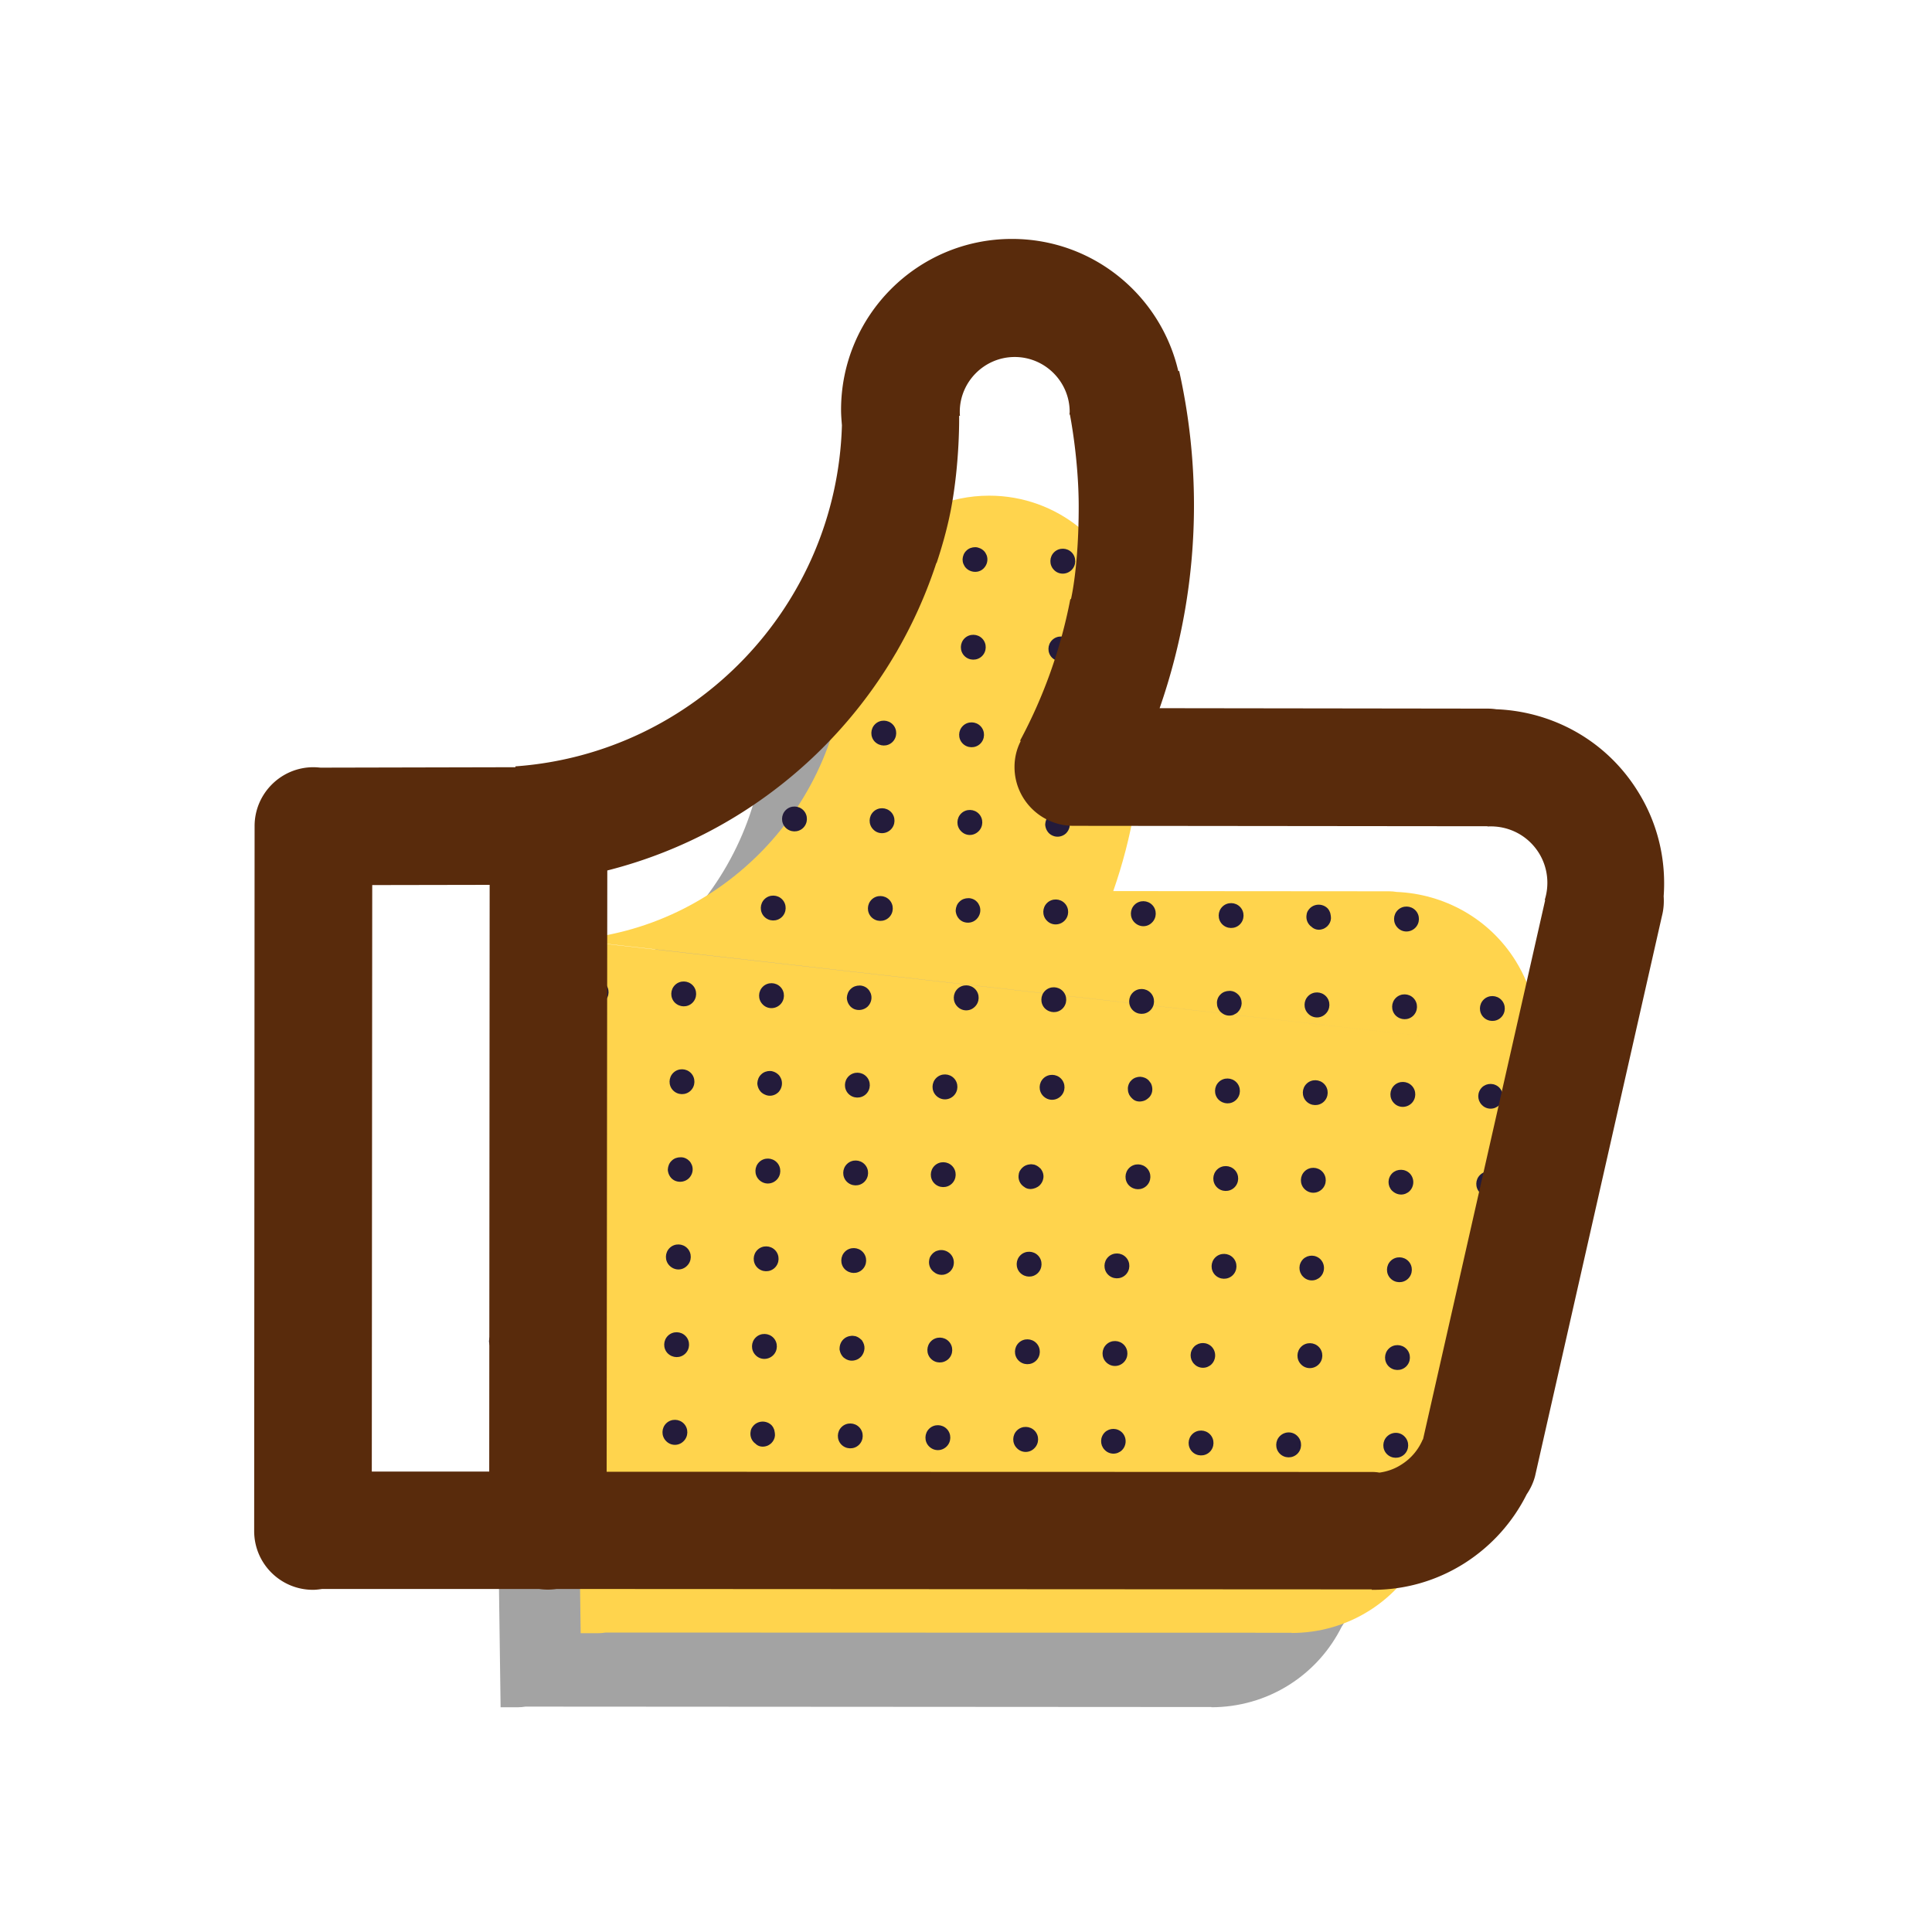 <svg class="icon" viewBox="0 0 1024 1024" version="1.1" xmlns="http://www.w3.org/2000/svg" p-id="2069" height="128" width="128"><path d="M260.21 537.486c79.986-5.689 143.36-71.339 145.636-152.235-0.228-2.276-0.341-4.551-0.341-6.94 0-42.098 34.133-76.231 76.231-76.231 36.181 0 66.332 25.259 74.183 59.051h0.341c4.324 19.342 6.599 39.367 6.599 59.961 0 31.744-5.461 62.236-15.36 90.567l146.204 0.114c1.365 0 2.617 0.114 3.982 0.341 24.917 1.024 49.038 13.881 63.147 36.636 8.988 14.564 12.629 30.834 11.378 46.649M772.324 595.399c0.228 2.844 0 5.916-0.796 8.875l-56.661 249.856c-0.796 2.958-2.048 5.689-3.755 8.078-6.03 12.06-15.246 22.756-27.534 30.606-12.857 8.192-27.307 12.06-41.529 12.06v-0.114l-363.52-0.228c-1.252 0.228-2.617 0.341-3.868 0.341h-9.33l-5.006-367.388m433.493 26.624" fill="#A3A3A3" p-id="2070"></path><path d="M302.763 498.119c79.986-5.689 143.36-71.339 145.636-152.235-0.228-2.276-0.341-4.551-0.341-6.94 0-42.098 34.133-76.231 76.231-76.231 36.181 0 66.332 25.259 74.183 59.051h0.341c4.324 19.342 6.599 39.367 6.599 59.961 0 31.744-5.461 62.236-15.36 90.567l146.204 0.114c1.365 0 2.617 0.114 3.982 0.341 24.917 1.024 49.038 13.881 63.147 36.636 8.988 14.564 12.629 30.834 11.378 46.649M814.876 556.032c0.228 2.844 0 5.916-0.796 8.875l-56.661 249.856c-0.796 2.958-2.048 5.689-3.755 8.078-6.03 12.06-15.246 22.756-27.534 30.606-12.857 8.192-27.307 12.06-41.529 12.06v-0.114l-363.634-0.114c-1.252 0.228-2.617 0.341-3.868 0.341h-9.33l-5.006-367.388m433.607 26.51" fill="#FFD44D" p-id="2071"></path><path d="M221.867 807.595c2.617-2.503 2.731-6.713 0.228-9.33-2.503-2.617-6.713-2.731-9.33-0.228-2.617 2.503-2.731 6.713-0.228 9.33 2.617 2.731 6.713 2.731 9.33 0.228zM176.356 760.149c2.617-2.503 2.731-6.713 0.228-9.33-2.503-2.617-6.713-2.731-9.33-0.228-2.617 2.503-2.731 6.713-0.228 9.33 2.503 2.731 6.713 2.844 9.33 0.228zM315.733 762.994c2.617-2.503 2.731-6.713 0.228-9.33-2.503-2.617-6.713-2.731-9.33-0.228-2.617 2.503-2.731 6.713-0.228 9.33 2.617 2.731 6.713 2.731 9.33 0.228zM362.268 763.904c2.617-2.503 2.731-6.713 0.228-9.33-2.503-2.617-6.713-2.731-9.33-0.228-2.617 2.503-2.731 6.713-0.228 9.33 2.503 2.731 6.713 2.844 9.33 0.228zM316.757 716.572c2.617-2.503 2.731-6.713 0.228-9.33-2.503-2.617-6.713-2.731-9.33-0.228-2.617 2.503-2.731 6.713-0.228 9.33 2.503 2.617 6.713 2.731 9.33 0.228zM314.823 809.529c2.617-2.503 2.731-6.713 0.228-9.33-2.503-2.617-6.713-2.731-9.33-0.228-2.617 2.503-2.731 6.713-0.228 9.33 2.617 2.617 6.713 2.731 9.33 0.228zM268.402 808.505c2.617-2.503 2.731-6.713 0.228-9.33-2.503-2.617-6.713-2.731-9.33-0.228-2.617 2.503-2.731 6.713-0.228 9.33 2.503 2.731 6.713 2.731 9.33 0.228zM271.132 669.127c2.617-2.503 2.731-6.713 0.228-9.33-2.503-2.617-6.713-2.731-9.33-0.228-2.617 2.503-2.731 6.713-0.228 9.33 2.617 2.617 6.713 2.731 9.33 0.228zM178.29 667.193c2.617-2.503 2.731-6.713 0.228-9.33-2.503-2.617-6.713-2.731-9.33-0.228-2.617 2.503-2.731 6.713-0.228 9.33 2.503 2.731 6.599 2.844 9.33 0.228zM270.222 715.548c1.934-1.934 2.503-4.665 1.593-7.054-0.341-0.796-0.796-1.593-1.365-2.162l-0.455-0.455c-0.683-0.569-1.479-1.024-2.276-1.252-0.569-0.228-1.252-0.341-1.82-0.341-1.707 0-3.413 0.569-4.665 1.82-1.365 1.252-1.934 2.958-2.048 4.551 0 0.455 0 0.796 0.114 1.252 0.228 1.252 0.796 2.389 1.707 3.413 0.683 0.683 1.365 1.138 2.162 1.479 2.276 1.138 5.12 0.683 7.054-1.252zM177.266 713.728c2.617-2.503 2.731-6.713 0.228-9.33-2.503-2.617-6.713-2.731-9.33-0.228-2.617 2.503-2.731 6.713-0.228 9.33 2.617 2.617 6.713 2.731 9.33 0.228zM179.2 620.772c1.934-1.934 2.503-4.665 1.593-7.054-0.341-0.796-0.796-1.593-1.365-2.162-0.683-0.683-1.365-1.138-2.162-1.479-0.796-0.341-1.593-0.569-2.503-0.569-1.707 0-3.413 0.569-4.665 1.82-1.138 1.138-1.82 2.503-1.934 3.982v0.683c0 0.796 0.114 1.707 0.455 2.503 0.341 0.796 0.796 1.593 1.365 2.162 0.683 0.683 1.365 1.138 2.162 1.479 2.276 0.91 5.12 0.569 7.054-1.365zM410.624 671.972c2.617-2.503 2.731-6.713 0.228-9.33-2.503-2.617-6.713-2.731-9.33-0.228-2.617 2.503-2.731 6.713-0.228 9.33 2.503 2.617 6.713 2.731 9.33 0.228zM457.045 672.882c2.617-2.503 2.731-6.713 0.228-9.33-2.503-2.617-6.713-2.731-9.33-0.228-2.617 2.503-2.731 6.713-0.228 9.33 2.617 2.617 6.713 2.731 9.33 0.228zM411.534 625.436c2.617-2.503 2.731-6.713 0.228-9.33-2.503-2.617-6.713-2.731-9.33-0.228-2.617 2.503-2.731 6.713-0.228 9.33 2.617 2.731 6.713 2.731 9.33 0.228zM409.714 718.393c2.617-2.503 2.731-6.713 0.228-9.33-2.503-2.617-6.713-2.731-9.33-0.228-2.617 2.503-2.731 6.713-0.228 9.33 2.503 2.731 6.713 2.731 9.33 0.228zM364.089 670.948c2.617-2.503 2.731-6.713 0.228-9.33-2.503-2.617-6.713-2.731-9.33-0.228-2.617 2.503-2.731 6.713-0.228 9.33 2.617 2.731 6.713 2.844 9.33 0.228zM363.179 717.483c2.617-2.503 2.731-6.713 0.228-9.33-2.503-2.617-6.713-2.731-9.33-0.228-2.617 2.503-2.731 6.713-0.228 9.33 2.617 2.617 6.713 2.731 9.33 0.228zM319.488 577.081c2.617-2.503 2.731-6.713 0.228-9.33-2.503-2.617-6.713-2.731-9.33-0.228-2.617 2.503-2.731 6.713-0.228 9.33 2.617 2.731 6.713 2.731 9.33 0.228zM366.023 578.105c2.617-2.503 2.731-6.713 0.228-9.33-2.503-2.617-6.713-2.731-9.33-0.228-2.617 2.503-2.731 6.713-0.228 9.33 2.503 2.617 6.713 2.731 9.33 0.228zM320.512 530.66c2.617-2.503 2.731-6.713 0.228-9.33-2.503-2.617-6.713-2.731-9.33-0.228-2.617 2.503-2.731 6.713-0.228 9.33 2.503 2.617 6.713 2.731 9.33 0.228zM318.578 623.616c2.617-2.503 2.731-6.713 0.228-9.33-2.503-2.617-6.713-2.731-9.33-0.228-2.617 2.503-2.731 6.713-0.228 9.33 2.617 2.617 6.713 2.731 9.33 0.228zM273.067 576.171c2.617-2.503 2.731-6.713 0.228-9.33-2.503-2.617-6.713-2.731-9.33-0.228-2.617 2.503-2.731 6.713-0.228 9.33 2.503 2.617 6.713 2.731 9.33 0.228zM365.113 624.526c1.934-1.934 2.503-4.665 1.593-7.054-0.341-0.796-0.796-1.593-1.365-2.162-1.138-1.138-2.503-1.82-3.982-1.934h-0.683c-1.707 0-3.413 0.569-4.665 1.82-1.365 1.252-1.934 2.958-2.048 4.551 0 0.455 0 0.796 0.114 1.252 0.228 1.252 0.796 2.389 1.707 3.413 0.683 0.683 1.365 1.138 2.162 1.479 2.276 0.91 5.12 0.569 7.168-1.365zM272.156 622.706c2.617-2.503 2.731-6.713 0.228-9.33-2.503-2.617-6.713-2.731-9.33-0.228-2.617 2.503-2.731 6.713-0.228 9.33 2.503 2.617 6.713 2.731 9.33 0.228zM317.668 670.037c1.934-1.934 2.503-4.665 1.593-7.054-0.341-0.796-0.796-1.593-1.365-2.162-0.796-0.796-1.707-1.365-2.731-1.707-0.569-0.228-1.252-0.341-1.82-0.341-1.707 0-3.413 0.569-4.665 1.82-1.365 1.252-1.934 2.958-2.048 4.551 0 0.455 0 0.796 0.114 1.252 0.228 1.252 0.796 2.389 1.707 3.413 0.683 0.683 1.365 1.138 2.162 1.479 2.276 1.138 5.12 0.683 7.054-1.252zM273.977 529.749c1.934-1.934 2.503-4.665 1.593-7.054-0.341-0.796-0.796-1.593-1.365-2.162-0.683-0.683-1.365-1.138-2.162-1.479-0.796-0.341-1.593-0.569-2.503-0.569h-0.683c-1.479 0.114-2.958 0.683-4.096 1.82s-1.82 2.503-1.934 3.982v0.683c0 0.796 0.114 1.707 0.455 2.503s0.796 1.593 1.365 2.162c0.683 0.683 1.365 1.138 2.162 1.479 2.389 0.91 5.234 0.455 7.168-1.365zM505.401 580.836c2.617-2.503 2.731-6.713 0.228-9.33-2.503-2.617-6.713-2.731-9.33-0.228-2.617 2.503-2.731 6.713-0.228 9.33 2.617 2.731 6.713 2.731 9.33 0.228zM504.491 627.371c2.617-2.503 2.731-6.713 0.228-9.33-2.503-2.617-6.713-2.731-9.33-0.228-2.617 2.503-2.731 6.713-0.228 9.33 2.503 2.617 6.713 2.731 9.33 0.228zM458.98 579.925c2.617-2.503 2.731-6.713 0.228-9.33-2.503-2.617-6.713-2.731-9.33-0.228-2.617 2.503-2.731 6.713-0.228 9.33 2.503 2.617 6.713 2.731 9.33 0.228zM458.069 626.46c2.617-2.503 2.731-6.713 0.228-9.33-2.503-2.617-6.713-2.731-9.33-0.228-2.617 2.503-2.731 6.713-0.228 9.33 2.503 2.617 6.713 2.731 9.33 0.228zM414.379 486.059c2.617-2.503 2.731-6.713 0.228-9.33-2.503-2.617-6.713-2.731-9.33-0.228-2.617 2.503-2.731 6.713-0.228 9.33 2.503 2.617 6.713 2.731 9.33 0.228zM413.468 532.48c2.617-2.503 2.731-6.713 0.228-9.33-2.503-2.617-6.713-2.731-9.33-0.228-2.617 2.503-2.731 6.713-0.228 9.33 2.503 2.731 6.713 2.731 9.33 0.228zM459.89 533.504c1.934-1.934 2.503-4.665 1.593-7.054-0.341-0.796-0.796-1.593-1.365-2.162-0.91-1.024-2.162-1.593-3.3-1.82-0.455-0.114-0.796-0.114-1.252-0.114-1.707 0-3.413 0.569-4.665 1.82-1.365 1.252-1.934 2.958-2.048 4.551 0 0.455 0 0.796 0.114 1.252 0.228 1.252 0.796 2.389 1.707 3.413 0.683 0.683 1.365 1.138 2.162 1.479 2.276 0.91 5.12 0.455 7.054-1.365zM366.933 531.57c2.617-2.503 2.731-6.713 0.228-9.33-2.503-2.617-6.713-2.731-9.33-0.228-2.617 2.503-2.731 6.713-0.228 9.33 2.617 2.617 6.713 2.731 9.33 0.228zM412.444 579.015c0.228-0.228 0.455-0.455 0.683-0.796 1.365-1.82 1.707-4.21 0.91-6.372-0.341-0.796-0.796-1.593-1.365-2.162-0.796-0.796-1.707-1.365-2.731-1.707-0.569-0.228-1.252-0.341-1.82-0.341-1.707 0-3.413 0.569-4.665 1.82-1.365 1.252-1.934 2.958-2.048 4.551 0 0.455 0 0.796 0.114 1.252 0.228 1.252 0.796 2.389 1.707 3.413 0.683 0.683 1.365 1.138 2.162 1.479 2.276 1.138 5.12 0.683 7.054-1.138zM368.868 438.613c1.934-1.934 2.503-4.665 1.593-7.054-0.341-0.796-0.796-1.593-1.365-2.162-0.683-0.683-1.365-1.138-2.162-1.479-0.796-0.341-1.593-0.569-2.503-0.569h-0.683c-1.479 0.114-2.958 0.683-4.096 1.82s-1.82 2.503-1.934 3.982v0.683c0 0.796 0.114 1.707 0.455 2.503s0.796 1.593 1.365 2.162c0.683 0.683 1.365 1.138 2.162 1.479 2.389 0.91 5.12 0.569 7.168-1.365zM407.78 811.349c2.617-2.503 2.731-6.713 0.228-9.33-2.503-2.617-6.713-2.731-9.33-0.228-2.617 2.503-2.731 6.713-0.228 9.33 2.503 2.731 6.713 2.731 9.33 0.228zM358.514 812.032c0.114 0 0.228-0.114 0.341-0.114 0.114 0 0.114 0 0.228-0.114 0.796-0.341 1.593-0.796 2.162-1.365 1.252-1.252 1.934-2.844 2.048-4.437v-0.455c0-1.593-0.569-3.186-1.82-4.437-1.138-1.138-2.503-1.82-3.982-1.934h-0.683c-1.707 0-3.413 0.569-4.665 1.82-1.024 0.91-1.593 2.162-1.82 3.3-0.114 0.455-0.114 0.796-0.114 1.252 0 0.796 0.114 1.707 0.455 2.503 0.341 0.796 0.796 1.593 1.365 2.162 0.228 0.228 0.455 0.455 0.683 0.569 1.593 1.365 3.868 1.82 5.803 1.252zM631.012 806.571c-2.617 2.503-2.731 6.713-0.228 9.33 2.503 2.617 6.713 2.731 9.33 0.228 2.617-2.503 2.731-6.713 0.228-9.33-2.503-2.617-6.713-2.731-9.33-0.228zM593.692 815.104c2.617-2.503 2.731-6.713 0.228-9.33-2.503-2.617-6.713-2.731-9.33-0.228-2.617 2.503-2.731 6.713-0.228 9.33 2.503 2.731 6.713 2.731 9.33 0.228zM501.646 766.748c2.617-2.503 2.731-6.713 0.228-9.33-2.503-2.617-6.713-2.731-9.33-0.228-2.617 2.503-2.731 6.713-0.228 9.33 2.617 2.731 6.713 2.731 9.33 0.228zM548.181 767.659c2.617-2.503 2.731-6.713 0.228-9.33-2.503-2.617-6.713-2.731-9.33-0.228-2.617 2.503-2.731 6.713-0.228 9.33 2.503 2.731 6.713 2.844 9.33 0.228zM502.67 720.327c2.617-2.503 2.731-6.713 0.228-9.33-2.503-2.617-6.713-2.731-9.33-0.228-2.617 2.503-2.731 6.713-0.228 9.33 2.503 2.617 6.599 2.731 9.33 0.228zM500.736 813.284c2.617-2.503 2.731-6.713 0.228-9.33-2.503-2.617-6.713-2.731-9.33-0.228-2.617 2.503-2.731 6.713-0.228 9.33 2.503 2.617 6.713 2.731 9.33 0.228zM455.225 765.838c2.617-2.503 2.731-6.713 0.228-9.33-2.503-2.617-6.713-2.731-9.33-0.228-2.617 2.503-2.731 6.713-0.228 9.33 2.503 2.617 6.713 2.731 9.33 0.228zM544.996 815.559c0.796-0.341 1.593-0.796 2.162-1.365 0.683-0.683 1.138-1.365 1.479-2.162 1.024-2.389 0.569-5.234-1.252-7.168-0.683-0.683-1.365-1.138-2.162-1.479-1.593-0.683-3.3-0.683-5.006-0.114-0.796 0.341-1.593 0.796-2.162 1.365-0.683 0.683-1.138 1.365-1.479 2.162-0.683 1.593-0.683 3.3-0.114 4.892 0.341 0.796 0.796 1.593 1.365 2.162 1.934 2.162 4.779 2.617 7.168 1.707zM454.201 812.26c2.617-2.503 2.731-6.713 0.228-9.33-2.503-2.617-6.713-2.731-9.33-0.228-2.617 2.503-2.731 6.713-0.228 9.33 2.617 2.731 6.713 2.844 9.33 0.228zM452.949 721.01c1.138-0.228 2.276-0.796 3.186-1.707l0.455-0.455c0.91-1.138 1.479-2.503 1.593-3.982 0.114-1.479-0.341-2.958-1.252-4.324-0.114-0.228-0.341-0.455-0.569-0.569-0.796-0.796-1.707-1.365-2.731-1.707-0.228-0.114-0.455-0.114-0.569-0.114-0.569-0.114-1.252-0.228-1.934-0.114-1.479 0.114-2.958 0.683-4.096 1.82-0.683 0.683-1.138 1.365-1.479 2.162-0.455 1.024-0.569 2.048-0.569 3.072 0 0.228 0 0.455 0.114 0.683 0.228 1.252 0.796 2.389 1.707 3.413 0.228 0.228 0.455 0.455 0.683 0.569 1.593 1.252 3.527 1.707 5.461 1.252zM405.959 766.521c1.024-0.228 1.934-0.796 2.844-1.593 1.138-1.138 1.82-2.503 1.934-3.982v-0.683c0-0.569-0.114-1.138-0.228-1.707 0-0.228-0.114-0.341-0.114-0.569 0-0.114-0.114-0.228-0.114-0.341-0.114-0.228-0.228-0.569-0.341-0.796-0.114-0.114-0.114-0.228-0.228-0.455-0.228-0.341-0.455-0.569-0.683-0.91-0.683-0.683-1.365-1.138-2.162-1.479-2.389-1.024-5.234-0.569-7.168 1.252-0.455 0.455-0.91 1.024-1.252 1.593-0.228 0.341-0.341 0.796-0.455 1.138-0.114 0.228-0.114 0.455-0.114 0.569-0.455 2.048 0.114 4.324 1.707 5.916 0.228 0.228 0.455 0.455 0.683 0.569 1.479 1.593 3.641 2.048 5.689 1.479zM678.457 761.06c-2.617 2.503-2.731 6.713-0.228 9.33 2.503 2.617 6.713 2.731 9.33 0.228 2.617-2.503 2.731-6.713 0.228-9.33-2.503-2.731-6.713-2.731-9.33-0.228zM677.547 807.481c-2.617 2.503-2.731 6.713-0.228 9.33 2.503 2.617 6.713 2.731 9.33 0.228 2.617-2.503 2.731-6.713 0.228-9.33-2.617-2.617-6.713-2.731-9.33-0.228zM641.138 769.593c2.617-2.503 2.731-6.713 0.228-9.33-2.503-2.617-6.713-2.731-9.33-0.228-2.617 2.503-2.731 6.713-0.228 9.33 2.503 2.617 6.713 2.731 9.33 0.228zM596.537 675.726c2.617-2.503 2.731-6.713 0.228-9.33-2.503-2.617-6.713-2.731-9.33-0.228-2.617 2.503-2.731 6.713-0.228 9.33 2.503 2.617 6.713 2.731 9.33 0.228zM595.513 722.148c2.617-2.503 2.731-6.713 0.228-9.33-2.503-2.617-6.713-2.731-9.33-0.228-2.617 2.503-2.731 6.713-0.228 9.33 2.617 2.731 6.713 2.731 9.33 0.228zM550.002 674.816c2.617-2.503 2.731-6.713 0.228-9.33-2.503-2.617-6.713-2.731-9.33-0.228-2.617 2.503-2.731 6.713-0.228 9.33 2.617 2.617 6.713 2.731 9.33 0.228zM639.886 724.537c0.796-0.341 1.593-0.796 2.162-1.365 0.683-0.683 1.138-1.365 1.479-2.162 1.024-2.389 0.569-5.234-1.252-7.168-0.683-0.683-1.365-1.138-2.162-1.479-1.593-0.683-3.3-0.683-4.892-0.114-0.796 0.341-1.593 0.796-2.162 1.365-0.683 0.683-1.138 1.365-1.479 2.162-0.683 1.593-0.683 3.3-0.114 4.892 0.341 0.796 0.796 1.593 1.365 2.162 1.82 2.048 4.665 2.617 7.054 1.707zM549.092 721.237c2.617-2.503 2.731-6.713 0.228-9.33-2.503-2.617-6.713-2.731-9.33-0.228-2.617 2.503-2.731 6.713-0.228 9.33 2.503 2.617 6.713 2.731 9.33 0.228zM592.441 770.048c0.796-0.341 1.593-0.796 2.162-1.365 0.683-0.683 1.138-1.365 1.479-2.162 1.024-2.389 0.569-5.234-1.252-7.168-0.683-0.683-1.365-1.138-2.162-1.479-1.593-0.683-3.3-0.683-4.892-0.114-0.796 0.341-1.593 0.796-2.162 1.365-0.683 0.683-1.138 1.365-1.479 2.162-0.683 1.593-0.683 3.3-0.114 4.892 0.341 0.796 0.796 1.593 1.365 2.162 1.82 2.048 4.665 2.617 7.054 1.707zM551.026 628.281c1.024-1.024 1.707-2.276 1.934-3.641 0.341-1.707-0.114-3.527-1.252-5.006-0.114-0.228-0.341-0.455-0.569-0.569-0.796-0.796-1.707-1.365-2.731-1.707-0.228-0.114-0.455-0.114-0.569-0.114-0.569-0.114-1.252-0.228-1.934-0.114-1.479 0.114-2.958 0.683-4.096 1.82-0.455 0.455-0.91 1.024-1.252 1.593-0.228 0.341-0.341 0.796-0.455 1.138-0.114 0.228-0.114 0.455-0.114 0.569-0.455 2.048 0.114 4.324 1.707 5.916 0.455 0.455 0.91 0.796 1.479 1.138l0.114 0.114c0.91 0.569 1.934 0.796 3.072 0.796 1.593-0.114 3.3-0.683 4.665-1.934zM500.167 675.612c1.252-0.228 2.389-0.796 3.413-1.707 1.138-1.138 1.82-2.503 1.934-3.982 0.228-1.82-0.341-3.868-1.82-5.348-1.593-1.593-3.755-2.276-5.916-1.934-0.455 0.114-0.796 0.228-1.252 0.341-0.455 0.114-0.796 0.341-1.138 0.569-0.341 0.228-0.683 0.455-1.024 0.796-0.455 0.455-0.91 1.024-1.252 1.593-0.228 0.341-0.341 0.796-0.455 1.138-0.114 0.228-0.114 0.455-0.114 0.569-0.455 2.048 0.114 4.324 1.707 5.916 0.455 0.455 0.91 0.796 1.479 1.138l0.114 0.114c1.365 0.796 2.844 1.024 4.324 0.796zM562.176 581.063c2.617-2.503 2.731-6.713 0.228-9.33-2.503-2.617-6.713-2.731-9.33-0.228-2.617 2.503-2.731 6.713-0.228 9.33 2.617 2.731 6.713 2.731 9.33 0.228zM516.665 533.618c2.617-2.503 2.731-6.713 0.228-9.33-2.503-2.617-6.713-2.731-9.33-0.228-2.617 2.503-2.731 6.713-0.228 9.33 2.503 2.731 6.713 2.844 9.33 0.228zM471.154 486.286c2.617-2.503 2.731-6.713 0.228-9.33-2.503-2.617-6.713-2.731-9.33-0.228-2.617 2.503-2.731 6.713-0.228 9.33 2.503 2.617 6.713 2.731 9.33 0.228zM425.643 438.841c2.617-2.503 2.731-6.713 0.228-9.33-2.503-2.617-6.713-2.731-9.33-0.228-2.617 2.503-2.731 6.713-0.228 9.33 2.503 2.617 6.713 2.731 9.33 0.228zM610.532 489.017c2.617-2.503 2.731-6.713 0.228-9.33-2.503-2.617-6.713-2.731-9.33-0.228-2.617 2.503-2.731 6.713-0.228 9.33 2.617 2.731 6.713 2.844 9.33 0.228zM657.067 490.041c2.617-2.503 2.731-6.713 0.228-9.33-2.503-2.617-6.713-2.731-9.33-0.228-2.617 2.503-2.731 6.713-0.228 9.33 2.503 2.617 6.713 2.731 9.33 0.228zM609.621 535.552c2.617-2.503 2.731-6.713 0.228-9.33-2.503-2.617-6.713-2.731-9.33-0.228-2.617 2.503-2.731 6.713-0.228 9.33 2.503 2.617 6.713 2.731 9.33 0.228zM564.11 488.107c2.617-2.503 2.731-6.713 0.228-9.33-2.503-2.617-6.713-2.731-9.33-0.228-2.617 2.503-2.731 6.713-0.228 9.33 2.503 2.731 6.713 2.731 9.33 0.228zM563.086 534.642c2.617-2.503 2.731-6.713 0.228-9.33-2.503-2.617-6.713-2.731-9.33-0.228-2.617 2.503-2.731 6.713-0.228 9.33 2.617 2.617 6.713 2.731 9.33 0.228zM605.867 583.566c1.024-0.228 1.934-0.796 2.844-1.593l0.683-0.683c0.91-1.138 1.365-2.503 1.365-3.868 0-1.024-0.228-2.162-0.683-3.072 0-0.114-0.114-0.114-0.114-0.228-0.114-0.114-0.228-0.341-0.341-0.455-0.228-0.341-0.455-0.569-0.683-0.91-1.252-1.365-2.958-1.934-4.551-2.048-1.707 0-3.413 0.569-4.665 1.82-1.024 0.91-1.593 2.162-1.82 3.3-0.114 0.455-0.114 0.796-0.114 1.252 0 0.796 0.114 1.707 0.455 2.503 0.114 0.455 0.341 0.796 0.569 1.138 0.228 0.341 0.455 0.683 0.796 1.024l0.569 0.569c1.479 1.479 3.641 1.82 5.689 1.252zM519.509 394.24c2.617-2.503 2.731-6.713 0.228-9.33-2.503-2.617-6.713-2.731-9.33-0.228-2.617 2.503-2.731 6.713-0.228 9.33 2.503 2.617 6.713 2.731 9.33 0.228zM565.931 395.15c2.617-2.503 2.731-6.713 0.228-9.33-2.503-2.617-6.713-2.731-9.33-0.228-2.617 2.503-2.731 6.713-0.228 9.33 2.617 2.731 6.713 2.731 9.33 0.228zM520.42 347.819c2.617-2.503 2.731-6.713 0.228-9.33-2.503-2.617-6.713-2.731-9.33-0.228-2.617 2.503-2.731 6.713-0.228 9.33 2.503 2.617 6.713 2.731 9.33 0.228zM518.599 440.661c2.617-2.503 2.731-6.713 0.228-9.33-2.503-2.617-6.713-2.731-9.33-0.228-2.617 2.503-2.731 6.713-0.228 9.33 2.503 2.731 6.599 2.844 9.33 0.228zM472.974 393.33c2.617-2.503 2.731-6.713 0.228-9.33-2.503-2.617-6.713-2.731-9.33-0.228-2.617 2.503-2.731 6.713-0.228 9.33 2.617 2.617 6.713 2.731 9.33 0.228zM565.02 441.685c1.934-1.934 2.503-4.665 1.593-7.054-0.341-0.796-0.796-1.593-1.365-2.162l-0.455-0.455c-0.683-0.569-1.479-1.024-2.276-1.252-0.569-0.228-1.252-0.341-1.82-0.341-1.707 0-3.413 0.569-4.665 1.82-1.365 1.252-1.934 2.958-2.048 4.551 0 0.455 0 0.796 0.114 1.252 0.228 1.252 0.796 2.389 1.707 3.413 0.683 0.683 1.365 1.138 2.162 1.479 2.276 1.024 5.12 0.569 7.054-1.252zM472.064 439.751c2.617-2.503 2.731-6.713 0.228-9.33-2.503-2.617-6.713-2.731-9.33-0.228-2.617 2.503-2.731 6.713-0.228 9.33 2.503 2.731 6.713 2.731 9.33 0.228zM517.575 487.196c1.934-1.934 2.503-4.665 1.593-7.054-0.341-0.796-0.796-1.593-1.365-2.162-0.91-1.024-2.162-1.593-3.3-1.82-0.455-0.114-0.796-0.114-1.252-0.114-1.707 0-3.413 0.569-4.665 1.82-1.365 1.252-1.934 2.958-2.048 4.551 0 0.455 0 0.796 0.114 1.252 0.228 1.252 0.796 2.389 1.707 3.413 0.683 0.683 1.365 1.138 2.162 1.479 2.276 0.91 5.12 0.569 7.054-1.365zM473.998 346.795c1.934-1.934 2.503-4.665 1.593-7.054-0.341-0.796-0.796-1.593-1.365-2.162-0.683-0.683-1.365-1.138-2.162-1.479-0.796-0.341-1.593-0.569-2.503-0.569-1.707 0-3.413 0.569-4.665 1.82-1.138 1.138-1.82 2.503-1.934 3.982v0.683c0 0.796 0.114 1.707 0.455 2.503 0.341 0.796 0.796 1.593 1.365 2.162 0.683 0.683 1.365 1.138 2.162 1.479 2.162 1.024 5.006 0.569 7.054-1.365zM426.553 392.306c1.934-1.934 2.503-4.665 1.593-7.054-0.341-0.796-0.796-1.593-1.365-2.162-0.683-0.683-1.365-1.138-2.162-1.479-0.796-0.341-1.593-0.569-2.503-0.569-1.707 0-3.413 0.569-4.665 1.82-1.024 1.024-1.593 2.162-1.934 3.527-0.114 0.341-0.114 0.683-0.114 1.138 0 0.796 0.114 1.707 0.455 2.503 0.341 0.796 0.796 1.593 1.365 2.162 0.683 0.683 1.365 1.138 2.162 1.479 2.389 1.024 5.234 0.569 7.168-1.365zM705.422 397.995c2.617-2.503 2.731-6.713 0.228-9.33-2.503-2.617-6.713-2.731-9.33-0.228-2.617 2.503-2.731 6.713-0.228 9.33 2.503 2.617 6.713 2.731 9.33 0.228zM751.844 398.905c2.617-2.503 2.731-6.713 0.228-9.33-2.503-2.617-6.713-2.731-9.33-0.228-2.617 2.503-2.731 6.713-0.228 9.33 2.617 2.731 6.713 2.731 9.33 0.228zM658.887 397.084c2.617-2.503 2.731-6.713 0.228-9.33-2.503-2.617-6.713-2.731-9.33-0.228-2.617 2.503-2.731 6.713-0.228 9.33 2.617 2.617 6.713 2.731 9.33 0.228zM614.286 303.218c2.617-2.503 2.731-6.713 0.228-9.33-2.503-2.617-6.713-2.731-9.33-0.228-2.617 2.503-2.731 6.713-0.228 9.33 2.617 2.617 6.713 2.731 9.33 0.228zM615.31 256.683c2.617-2.503 2.731-6.713 0.228-9.33-2.503-2.617-6.713-2.731-9.33-0.228-2.617 2.503-2.731 6.713-0.228 9.33 2.503 2.617 6.599 2.731 9.33 0.228zM613.376 349.639c2.617-2.503 2.731-6.713 0.228-9.33-2.503-2.617-6.713-2.731-9.33-0.228-2.617 2.503-2.731 6.713-0.228 9.33 2.503 2.617 6.713 2.731 9.33 0.228zM567.865 302.194c2.617-2.503 2.731-6.713 0.228-9.33-2.503-2.617-6.713-2.731-9.33-0.228-2.617 2.503-2.731 6.713-0.228 9.33 2.503 2.731 6.713 2.731 9.33 0.228zM566.841 348.729c2.617-2.503 2.731-6.713 0.228-9.33-2.503-2.617-6.713-2.731-9.33-0.228-2.617 2.503-2.731 6.713-0.228 9.33 2.617 2.617 6.713 2.731 9.33 0.228zM612.466 396.174c1.934-1.934 2.503-4.665 1.593-7.054-0.341-0.796-0.796-1.593-1.365-2.162-0.796-0.796-1.707-1.365-2.731-1.707-0.569-0.228-1.252-0.341-1.82-0.341-1.707 0-3.413 0.569-4.665 1.82-1.365 1.252-1.934 2.958-2.048 4.551 0 0.455 0 0.796 0.114 1.252 0.228 1.252 0.796 2.389 1.707 3.413 0.683 0.683 1.365 1.138 2.162 1.479 2.276 1.024 5.006 0.569 7.054-1.252zM521.33 301.284c1.934-1.934 2.503-4.665 1.593-7.054-0.341-0.796-0.796-1.593-1.365-2.162-0.683-0.683-1.365-1.138-2.162-1.479-0.796-0.341-1.593-0.569-2.503-0.569-1.707 0-3.413 0.569-4.665 1.82-1.365 1.252-1.934 2.958-2.048 4.551 0 0.796 0.114 1.707 0.455 2.503 0.341 0.796 0.796 1.593 1.365 2.162 0.683 0.683 1.365 1.138 2.162 1.479 2.389 1.024 5.234 0.683 7.168-1.252zM616.22 210.261c1.934-1.934 2.503-4.665 1.593-7.054-0.341-0.796-0.796-1.593-1.365-2.162-0.683-0.683-1.365-1.138-2.162-1.479-0.796-0.341-1.593-0.569-2.503-0.569-1.707 0-3.413 0.569-4.665 1.82-1.365 1.252-1.934 2.958-2.048 4.551 0 0.796 0.114 1.707 0.455 2.503 0.341 0.796 0.796 1.593 1.365 2.162 0.683 0.683 1.365 1.138 2.162 1.479 2.389 1.024 5.234 0.569 7.168-1.252zM736.142 714.752c-2.617 2.503-2.731 6.713-0.228 9.33 2.503 2.617 6.713 2.731 9.33 0.228 2.617-2.503 2.731-6.713 0.228-9.33-2.503-2.617-6.713-2.731-9.33-0.228zM735.232 761.287c-2.617 2.503-2.731 6.713-0.228 9.33 2.503 2.617 6.713 2.731 9.33 0.228 2.617-2.503 2.731-6.713 0.228-9.33-2.503-2.731-6.713-2.731-9.33-0.228zM698.823 723.285c2.617-2.503 2.731-6.713 0.228-9.33-2.503-2.617-6.713-2.731-9.33-0.228-2.617 2.503-2.731 6.713-0.228 9.33 2.503 2.731 6.713 2.731 9.33 0.228zM653.312 675.954c2.617-2.503 2.731-6.713 0.228-9.33-2.503-2.617-6.713-2.731-9.33-0.228-2.617 2.503-2.731 6.713-0.228 9.33 2.503 2.617 6.713 2.731 9.33 0.228zM607.687 628.508c2.617-2.503 2.731-6.713 0.228-9.33-2.503-2.617-6.713-2.731-9.33-0.228-2.617 2.503-2.731 6.713-0.228 9.33 2.617 2.617 6.713 2.731 9.33 0.228zM831.033 623.73c-2.617 2.503-2.731 6.713-0.228 9.33 2.503 2.617 6.713 2.731 9.33 0.228 2.617-2.503 2.731-6.713 0.228-9.33-2.617-2.731-6.713-2.731-9.33-0.228zM783.588 669.241c-2.617 2.503-2.731 6.713-0.228 9.33 2.503 2.617 6.713 2.731 9.33 0.228 2.617-2.503 2.731-6.713 0.228-9.33-2.503-2.617-6.713-2.731-9.33-0.228zM793.6 632.263c2.617-2.503 2.731-6.713 0.228-9.33-2.503-2.617-6.713-2.731-9.33-0.228-2.617 2.503-2.731 6.713-0.228 9.33 2.617 2.617 6.713 2.731 9.33 0.228zM782.677 715.662c-2.617 2.503-2.731 6.713-0.228 9.33 2.503 2.617 6.713 2.731 9.33 0.228 2.617-2.503 2.731-6.713 0.228-9.33-2.617-2.617-6.713-2.731-9.33-0.228zM746.268 677.774c2.617-2.503 2.731-6.713 0.228-9.33-2.503-2.617-6.713-2.731-9.33-0.228-2.617 2.503-2.731 6.713-0.228 9.33 2.503 2.617 6.713 2.731 9.33 0.228zM701.668 583.908c2.617-2.503 2.731-6.713 0.228-9.33-2.503-2.617-6.713-2.731-9.33-0.228-2.617 2.503-2.731 6.713-0.228 9.33 2.503 2.617 6.713 2.731 9.33 0.228zM748.089 584.818c2.617-2.503 2.731-6.713 0.228-9.33-2.503-2.617-6.713-2.731-9.33-0.228-2.617 2.503-2.731 6.713-0.228 9.33 2.503 2.731 6.713 2.731 9.33 0.228zM702.578 537.372c2.617-2.503 2.731-6.713 0.228-9.33-2.503-2.617-6.713-2.731-9.33-0.228-2.617 2.503-2.731 6.713-0.228 9.33 2.503 2.731 6.713 2.844 9.33 0.228zM700.644 630.329c2.617-2.503 2.731-6.713 0.228-9.33-2.503-2.617-6.713-2.731-9.33-0.228-2.617 2.503-2.731 6.713-0.228 9.33 2.617 2.731 6.713 2.731 9.33 0.228zM655.132 582.997c2.617-2.503 2.731-6.713 0.228-9.33-2.503-2.617-6.713-2.731-9.33-0.228-2.617 2.503-2.731 6.713-0.228 9.33 2.617 2.617 6.713 2.731 9.33 0.228zM744.903 632.718c0.796-0.341 1.593-0.796 2.162-1.365 0.683-0.683 1.138-1.365 1.479-2.162 1.024-2.389 0.569-5.234-1.252-7.168-0.683-0.683-1.365-1.138-2.162-1.479-1.593-0.683-3.3-0.683-5.006-0.114-0.796 0.341-1.593 0.796-2.162 1.365-0.683 0.683-1.138 1.365-1.479 2.162-0.683 1.593-0.683 3.3-0.114 4.892 0.341 0.796 0.796 1.593 1.365 2.162 2.048 2.048 4.779 2.617 7.168 1.707zM654.222 629.419c2.617-2.503 2.731-6.713 0.228-9.33-2.503-2.617-6.713-2.731-9.33-0.228-2.617 2.503-2.731 6.713-0.228 9.33 2.503 2.617 6.713 2.731 9.33 0.228zM697.572 678.229c0.796-0.341 1.593-0.796 2.162-1.365 0.683-0.683 1.138-1.365 1.479-2.162 1.024-2.389 0.569-5.234-1.252-7.168-0.683-0.683-1.365-1.138-2.162-1.479-1.593-0.683-3.3-0.683-4.892-0.114-0.796 0.341-1.593 0.796-2.162 1.365-0.683 0.683-1.138 1.365-1.479 2.162-0.683 1.593-0.683 3.3-0.114 4.892 0.341 0.796 0.796 1.593 1.365 2.162 1.82 2.048 4.665 2.617 7.054 1.707zM653.312 538.055c0.114 0 0.228-0.114 0.341-0.114 0.114 0 0.114 0 0.228-0.114 0.796-0.341 1.593-0.796 2.162-1.365 1.252-1.252 1.934-2.844 2.048-4.437v-0.455c0-1.593-0.569-3.186-1.82-4.437-1.138-1.138-2.503-1.82-3.982-1.934h-0.683c-1.707 0-3.413 0.569-4.665 1.82-1.024 0.91-1.593 2.162-1.82 3.3-0.114 0.455-0.114 0.796-0.114 1.252 0 0.796 0.114 1.707 0.455 2.503 0.341 0.796 0.796 1.593 1.365 2.162 0.228 0.228 0.455 0.455 0.683 0.569 1.593 1.365 3.755 1.82 5.803 1.252zM841.045 586.752c2.617-2.503 2.731-6.713 0.228-9.33-2.503-2.617-6.713-2.731-9.33-0.228-2.617 2.503-2.731 6.713-0.228 9.33 2.503 2.617 6.713 2.731 9.33 0.228zM842.98 493.796c2.617-2.503 2.731-6.713 0.228-9.33-2.503-2.617-6.713-2.731-9.33-0.228-2.617 2.503-2.731 6.713-0.228 9.33 2.503 2.617 6.599 2.731 9.33 0.228zM795.534 539.307c2.617-2.503 2.731-6.713 0.228-9.33-2.503-2.617-6.713-2.731-9.33-0.228-2.617 2.503-2.731 6.713-0.228 9.33 2.503 2.617 6.713 2.731 9.33 0.228zM750.023 491.861c2.617-2.503 2.731-6.713 0.228-9.33-2.503-2.617-6.713-2.731-9.33-0.228-2.617 2.503-2.731 6.713-0.228 9.33 2.503 2.731 6.713 2.731 9.33 0.228zM839.794 541.582c0.796-0.341 1.593-0.796 2.162-1.365 0.683-0.683 1.138-1.365 1.479-2.162 1.024-2.389 0.569-5.234-1.252-7.168-0.683-0.683-1.365-1.138-2.162-1.479-1.593-0.683-3.3-0.683-5.006-0.114-0.796 0.341-1.593 0.796-2.162 1.365-0.683 0.683-1.138 1.365-1.479 2.162-0.683 1.593-0.683 3.3-0.114 4.892 0.341 0.796 0.796 1.593 1.365 2.162 1.934 2.162 4.779 2.617 7.168 1.707zM748.999 538.396c2.617-2.503 2.731-6.713 0.228-9.33-2.503-2.617-6.713-2.731-9.33-0.228-2.617 2.503-2.731 6.713-0.228 9.33 2.617 2.617 6.713 2.731 9.33 0.228zM792.348 587.207c0.796-0.341 1.593-0.796 2.162-1.365 0.683-0.683 1.138-1.365 1.479-2.162 1.024-2.389 0.569-5.234-1.252-7.168-0.683-0.683-1.365-1.138-2.162-1.479-1.593-0.683-3.3-0.683-4.892-0.114-0.796 0.341-1.593 0.796-2.162 1.365-0.683 0.683-1.138 1.365-1.479 2.162-0.683 1.593-0.683 3.3-0.114 4.892 0.341 0.796 0.796 1.593 1.365 2.162 1.82 2.048 4.665 2.617 7.054 1.707zM700.644 492.544c1.024-0.228 1.934-0.796 2.844-1.593 1.138-1.138 1.82-2.503 1.934-3.982v-0.683c0-0.569-0.114-1.138-0.228-1.707 0-0.228-0.114-0.341-0.114-0.569 0-0.114-0.114-0.228-0.114-0.341-0.114-0.228-0.228-0.569-0.341-0.796-0.114-0.114-0.114-0.228-0.228-0.455-0.228-0.341-0.455-0.569-0.683-0.91-0.683-0.683-1.365-1.138-2.162-1.479-2.389-1.024-5.234-0.569-7.168 1.252-0.455 0.455-0.91 1.024-1.252 1.593-0.228 0.341-0.341 0.796-0.455 1.138-0.114 0.228-0.114 0.455-0.114 0.569-0.455 2.048 0.114 4.324 1.707 5.916 0.228 0.228 0.455 0.455 0.683 0.569 1.593 1.593 3.755 2.048 5.689 1.479zM843.89 447.26c2.617-2.503 2.731-6.713 0.228-9.33-2.503-2.617-6.713-2.731-9.33-0.228-2.617 2.503-2.731 6.713-0.228 9.33 2.503 2.731 6.713 2.731 9.33 0.228zM794.852 401.636c1.252-0.228 2.389-0.796 3.413-1.707 1.138-1.138 1.82-2.503 1.934-3.982 0.228-1.82-0.341-3.868-1.82-5.348-1.593-1.593-3.755-2.276-5.916-1.934-0.455 0.114-0.796 0.228-1.252 0.341-0.455 0.114-0.796 0.341-1.138 0.569-0.341 0.228-0.683 0.455-1.024 0.796-0.455 0.455-0.91 1.024-1.252 1.593-0.228 0.341-0.341 0.796-0.455 1.138-0.114 0.228-0.114 0.455-0.114 0.569-0.455 2.048 0.114 4.324 1.707 5.916 0.455 0.455 0.91 0.796 1.479 1.138l0.114 0.114c1.479 0.796 2.958 1.024 4.324 0.796z" fill="#231B3B" p-id="2072"></path><path d="M881.778 475.022c0.228 3.413 0 6.94-0.91 10.468l-67.243 296.846c-0.91 3.527-2.503 6.827-4.437 9.671-7.168 14.336-18.204 27.079-32.768 36.409-15.36 9.785-32.427 14.336-49.38 14.222v-0.228l-432.014-0.228a32.176 32.176 0 0 1-9.33 0h-114.916c-1.593 0.228-3.3 0.455-4.892 0.455-17.18 0-31.175-13.881-31.175-31.175l0.228-373.646c0-17.18 13.995-31.175 31.175-31.175 1.252 0 2.503 0.114 3.755 0.228l103.31-0.228v-0.455c95.004-6.827 170.325-84.764 173.056-180.793-0.228-2.731-0.455-5.461-0.455-8.192 0-49.948 40.505-90.567 90.567-90.567 43.008 0 78.848 29.924 88.178 70.087l0.455-0.114c5.12 22.869 7.851 46.763 7.851 71.225 0 37.66-6.485 73.842-18.204 107.52l173.739 0.228c1.593 0 3.186 0.114 4.665 0.341 29.696 1.138 58.254 16.384 75.093 43.577 10.809 17.294 15.019 36.75 13.653 55.524m-684.715 304.924h62.236l0.228-310.955-62.236 0.114-0.228 310.841z m618.61-327.794c-6.03-9.671-16.498-14.677-27.193-14.108v-0.114l-219.591-0.228c-17.18 0-31.175-13.995-31.175-31.175 0-4.892 1.138-9.557 3.3-13.767l-0.341-0.228c12.402-23.097 21.504-48.356 26.624-74.98h0.341s4.096-16.839 4.096-49.038c0-25.486-4.665-48.811-4.665-48.811h-0.228c0-0.455 0.114-0.91 0.114-1.365 0-16.043-13.084-29.127-29.127-29.127-16.043 0-29.127 13.084-29.127 29.127 0 0.683 0 1.365 0.114 2.048h-0.455s0.455 24.348-4.324 49.493c-2.048 10.695-5.006 20.708-7.623 28.558 0 0-0.114 0-0.114-0.114-26.169 80.1-92.046 142.222-174.421 163.044l-0.341 318.692 405.618 0.114c1.365 0 2.731 0.114 3.982 0.341 4.096-0.569 8.078-1.934 11.719-4.324 5.234-3.3 8.988-7.964 11.264-13.312h0.114l64.74-285.81-0.228-0.114c2.503-7.964 1.707-17.067-3.072-24.804" fill="#592B0C" p-id="2073"></path></svg>